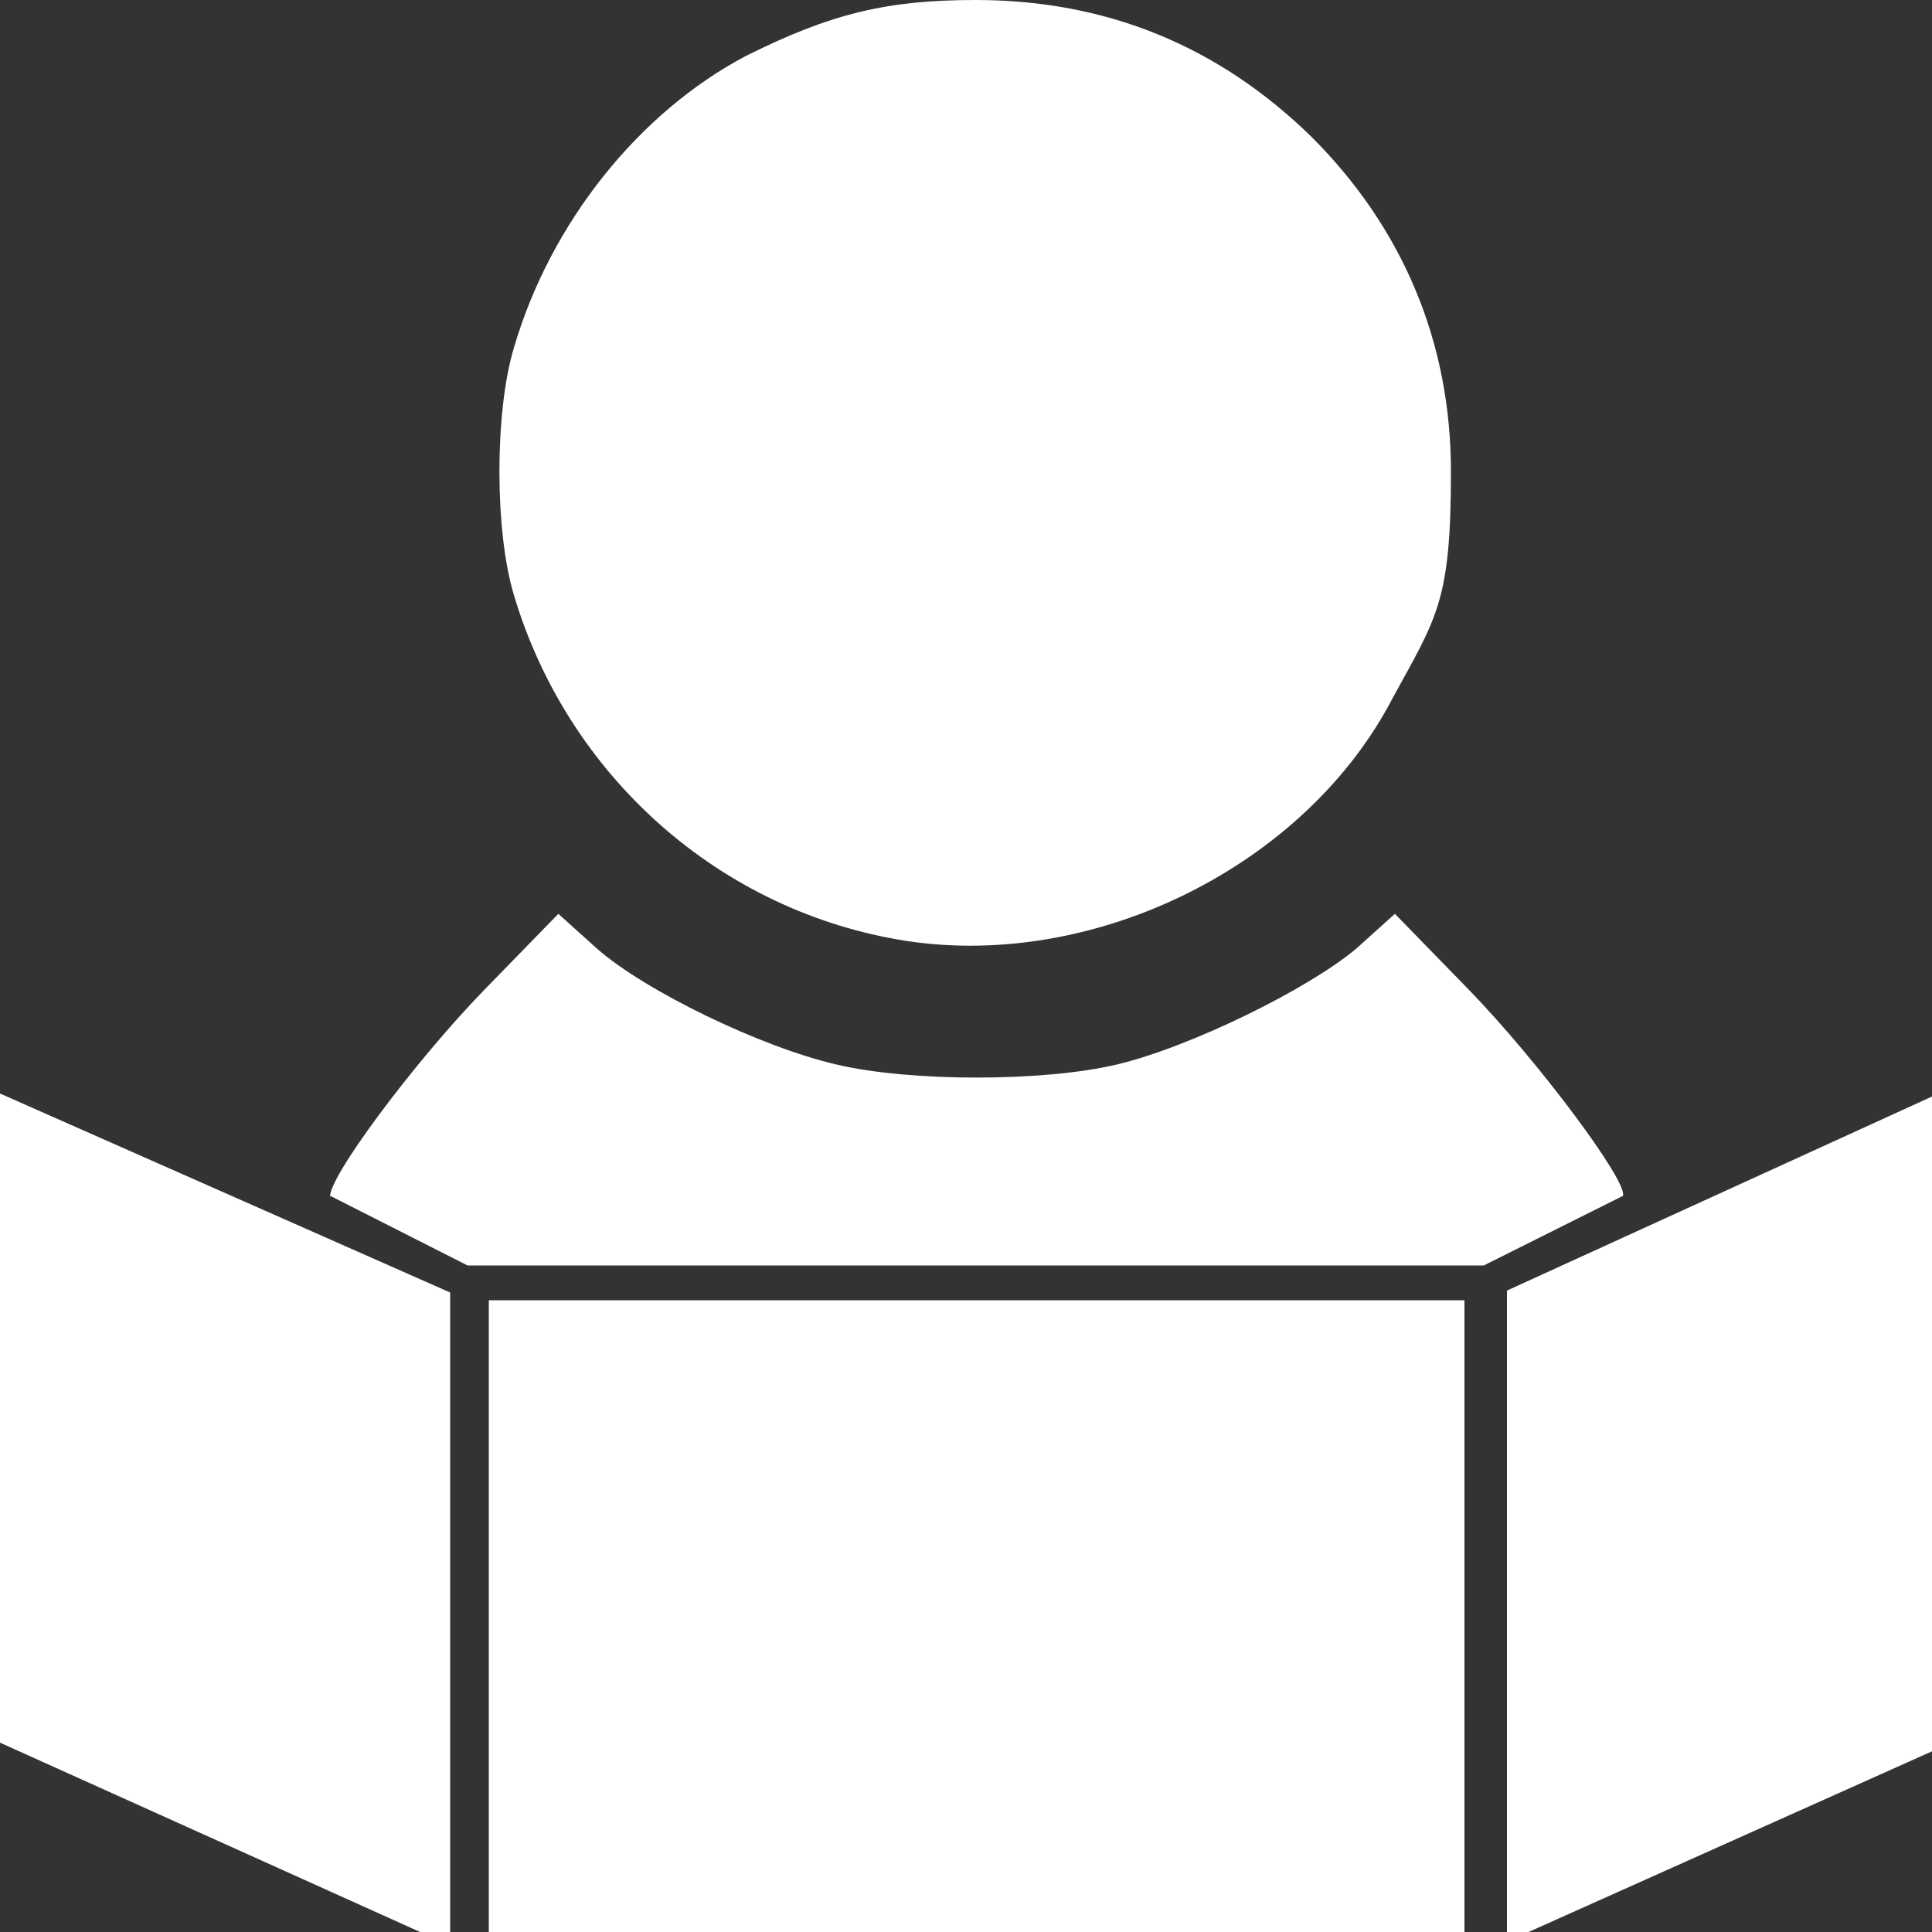 <?xml version="1.0" encoding="UTF-8"?>
<svg id="Layer_1" xmlns="http://www.w3.org/2000/svg" version="1.1" viewBox="0 0 100 100">
  <rect x="0" y="0" width="100" height="100" fill="#333333" stroke="none"/>
  <!-- Generator: Adobe Illustrator 29.3.1, SVG Export Plug-In . SVG Version: 2.1.0 Build 151)  -->
  <defs>
    <style>
      .st0 {
        fill: #fff;
      }
    </style>
  </defs>
  <path class="st0" d="M25.3,67.3h50.5v33.8H25.3v-33.8ZM0,90.2v-33.6l23.3,10.3v33.8L0,90.2ZM78,66.8l23-10.5v33.9l-23,10.3v-33.7ZM17.1,62c-.3-.8,4.3-7,8-10.8l3.8-3.9,2,1.8c2.5,2.2,8.5,5.1,12.4,6,3.8.9,10.7.9,14.5,0,3.8-.9,9.9-3.9,12.4-6l2-1.8,3.8,3.9c3.6,3.7,8.3,10,8,10.7l-7.2,3.6H24.2s-7.1-3.6-7.1-3.6ZM46.9,48.7c-9.6-1.5-17.5-8.5-20.3-17.9-1-3.3-1-9.5,0-12.8,1.9-6.5,6.5-12.2,12-15.1C43,.7,45.9,0,50.5,0,57.3,0,63.1,2.4,67.9,7.1c4.7,4.7,7.2,10.6,7.2,17.3s-.7,7.5-3,11.7c-4.5,8.7-15.4,14.1-25.2,12.6h0Z"/>
</svg>